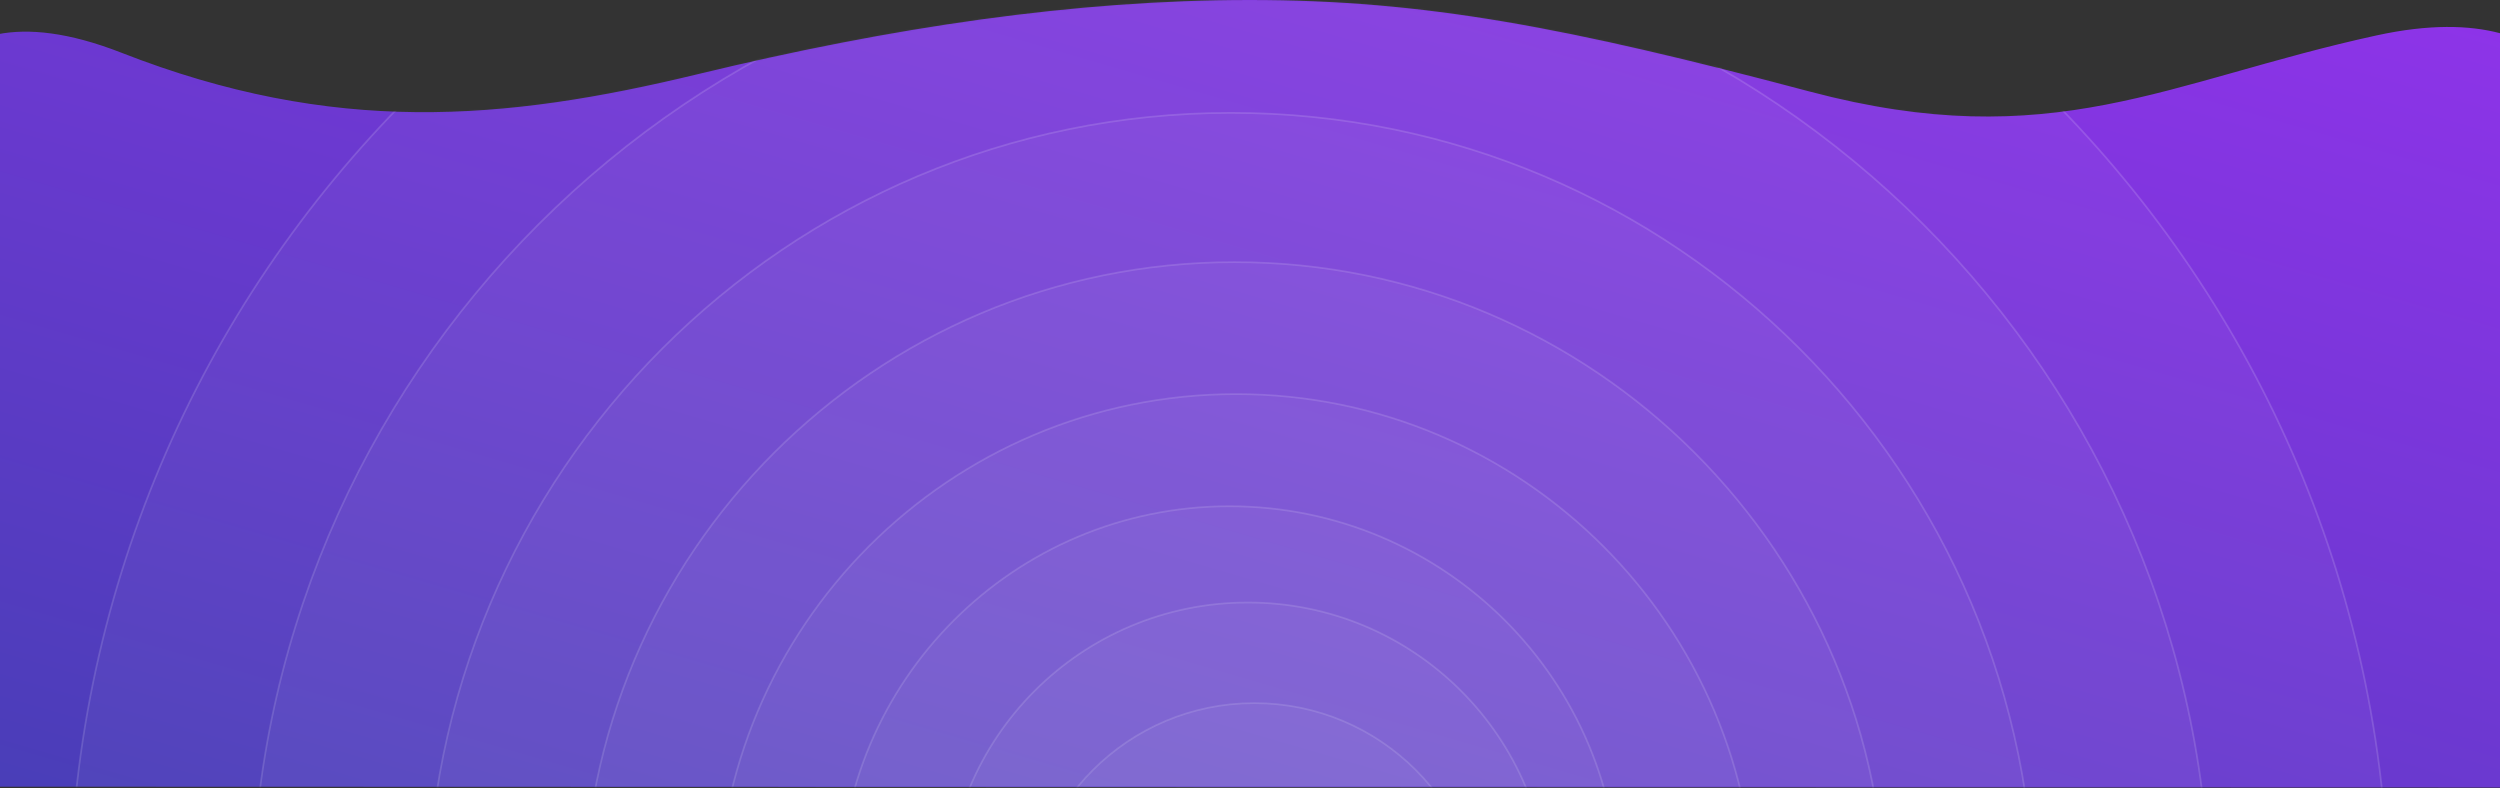<svg viewBox="0 0 1440 454" fill="none" xmlns="http://www.w3.org/2000/svg">
<rect x="0" y="0" width="1440" height="454" fill="#333333" stroke="none"/>
<path fill-rule="evenodd" clip-rule="evenodd" d="M69.984 30.387C191.967 78.106 290.212 69.77 401.952 42.72C513.693 15.669 619.098 0 719.83 0C820.562 0 902.69 15.669 1042.35 52.72C1182.01 89.77 1248.11 46.734 1368.95 20.387C1489.79 -5.96 1496.99 83.377 1496.99 83.377L1495.49 453.63L-51.998 453.131L-56 90.837C-56 90.837 -51.998 -17.332 69.984 30.387Z" fill="url(#paint0_linear)"/>
<mask id="mask0" mask-type="alpha" maskUnits="userSpaceOnUse" x="-56" y="0" width="1553" height="454">
<path fill-rule="evenodd" clip-rule="evenodd" d="M69.984 30.387C191.967 78.106 290.212 69.77 401.952 42.72C513.693 15.669 619.098 0 719.83 0C820.562 0 902.69 15.669 1042.35 52.72C1182.01 89.77 1248.11 46.734 1368.95 20.387C1489.79 -5.96 1496.99 83.377 1496.99 83.377L1495.49 453.63L-51.998 453.131L-56 90.837C-56 90.837 -51.998 -17.332 69.984 30.387Z" fill="white"/>
</mask>
<g mask="url(#mask0)">
<g opacity="0.7">
<path fill-rule="evenodd" clip-rule="evenodd" d="M591 536.5C591 463.875 649.875 405 722.5 405C795.125 405 854 463.875 854 536.5C854 609.125 795.125 668 722.5 668C649.875 668 591 609.125 591 536.5Z" fill="white" fill-opacity="0.051" stroke="white" stroke-opacity="0.2"/>
<path fill-rule="evenodd" clip-rule="evenodd" d="M545.125 520.684C545.125 424.788 622.865 347.049 718.76 347.049C814.656 347.049 892.395 424.788 892.395 520.684C892.395 616.58 814.656 694.319 718.76 694.319C622.865 694.319 545.125 616.58 545.125 520.684Z" fill="white" fill-opacity="0.051" stroke="white" stroke-opacity="0.2"/>
<path fill-rule="evenodd" clip-rule="evenodd" d="M483.601 516.112C483.601 392.118 584.118 291.601 708.112 291.601C832.106 291.601 932.623 392.118 932.623 516.112C932.623 640.107 832.106 740.624 708.112 740.624C584.118 740.624 483.601 640.107 483.601 516.112Z" fill="white" fill-opacity="0.051" stroke="white" stroke-opacity="0.2"/>
<path fill-rule="evenodd" clip-rule="evenodd" d="M413 526C413 360.867 546.867 227 712 227C877.133 227 1011 360.867 1011 526C1011 691.133 877.133 825 712 825C546.867 825 413 691.133 413 526Z" fill="white" fill-opacity="0.051" stroke="white" stroke-opacity="0.2"/>
<path fill-rule="evenodd" clip-rule="evenodd" d="M336 526C336 318.893 503.893 151 711 151C918.107 151 1086 318.893 1086 526C1086 733.107 918.107 901 711 901C503.893 901 336 733.107 336 526Z" fill="white" fill-opacity="0.051" stroke="white" stroke-opacity="0.2"/>
<path fill-rule="evenodd" clip-rule="evenodd" d="M246 528C246 272.292 453.292 65 709 65C964.708 65 1172 272.292 1172 528C1172 783.708 964.708 991 709 991C453.292 991 246 783.708 246 528Z" fill="white" fill-opacity="0.051" stroke="white" stroke-opacity="0.2"/>
<path fill-rule="evenodd" clip-rule="evenodd" d="M145 528C145 216.511 397.511 -36 709 -36C1020.49 -36 1273 216.511 1273 528C1273 839.489 1020.49 1092 709 1092C397.511 1092 145 839.489 145 528Z" fill="white" fill-opacity="0.051" stroke="white" stroke-opacity="0.2"/>
<path fill-rule="evenodd" clip-rule="evenodd" d="M40 528C40 159.074 339.074 -140 708 -140C1076.93 -140 1376 159.074 1376 528C1376 896.926 1076.93 1196 708 1196C339.074 1196 40 896.926 40 528Z" fill="white" fill-opacity="0.051" stroke="white" stroke-opacity="0.2"/>
</g>
</g>
<defs>
<linearGradient id="paint0_linear" x1="2273.49" y1="226.815" x2="2029.31" y2="1062.75" gradientUnits="userSpaceOnUse">
<stop stop-color="#9033EA"/>
<stop offset="1" stop-color="#483EB7"/>
</linearGradient>
</defs>
</svg>
